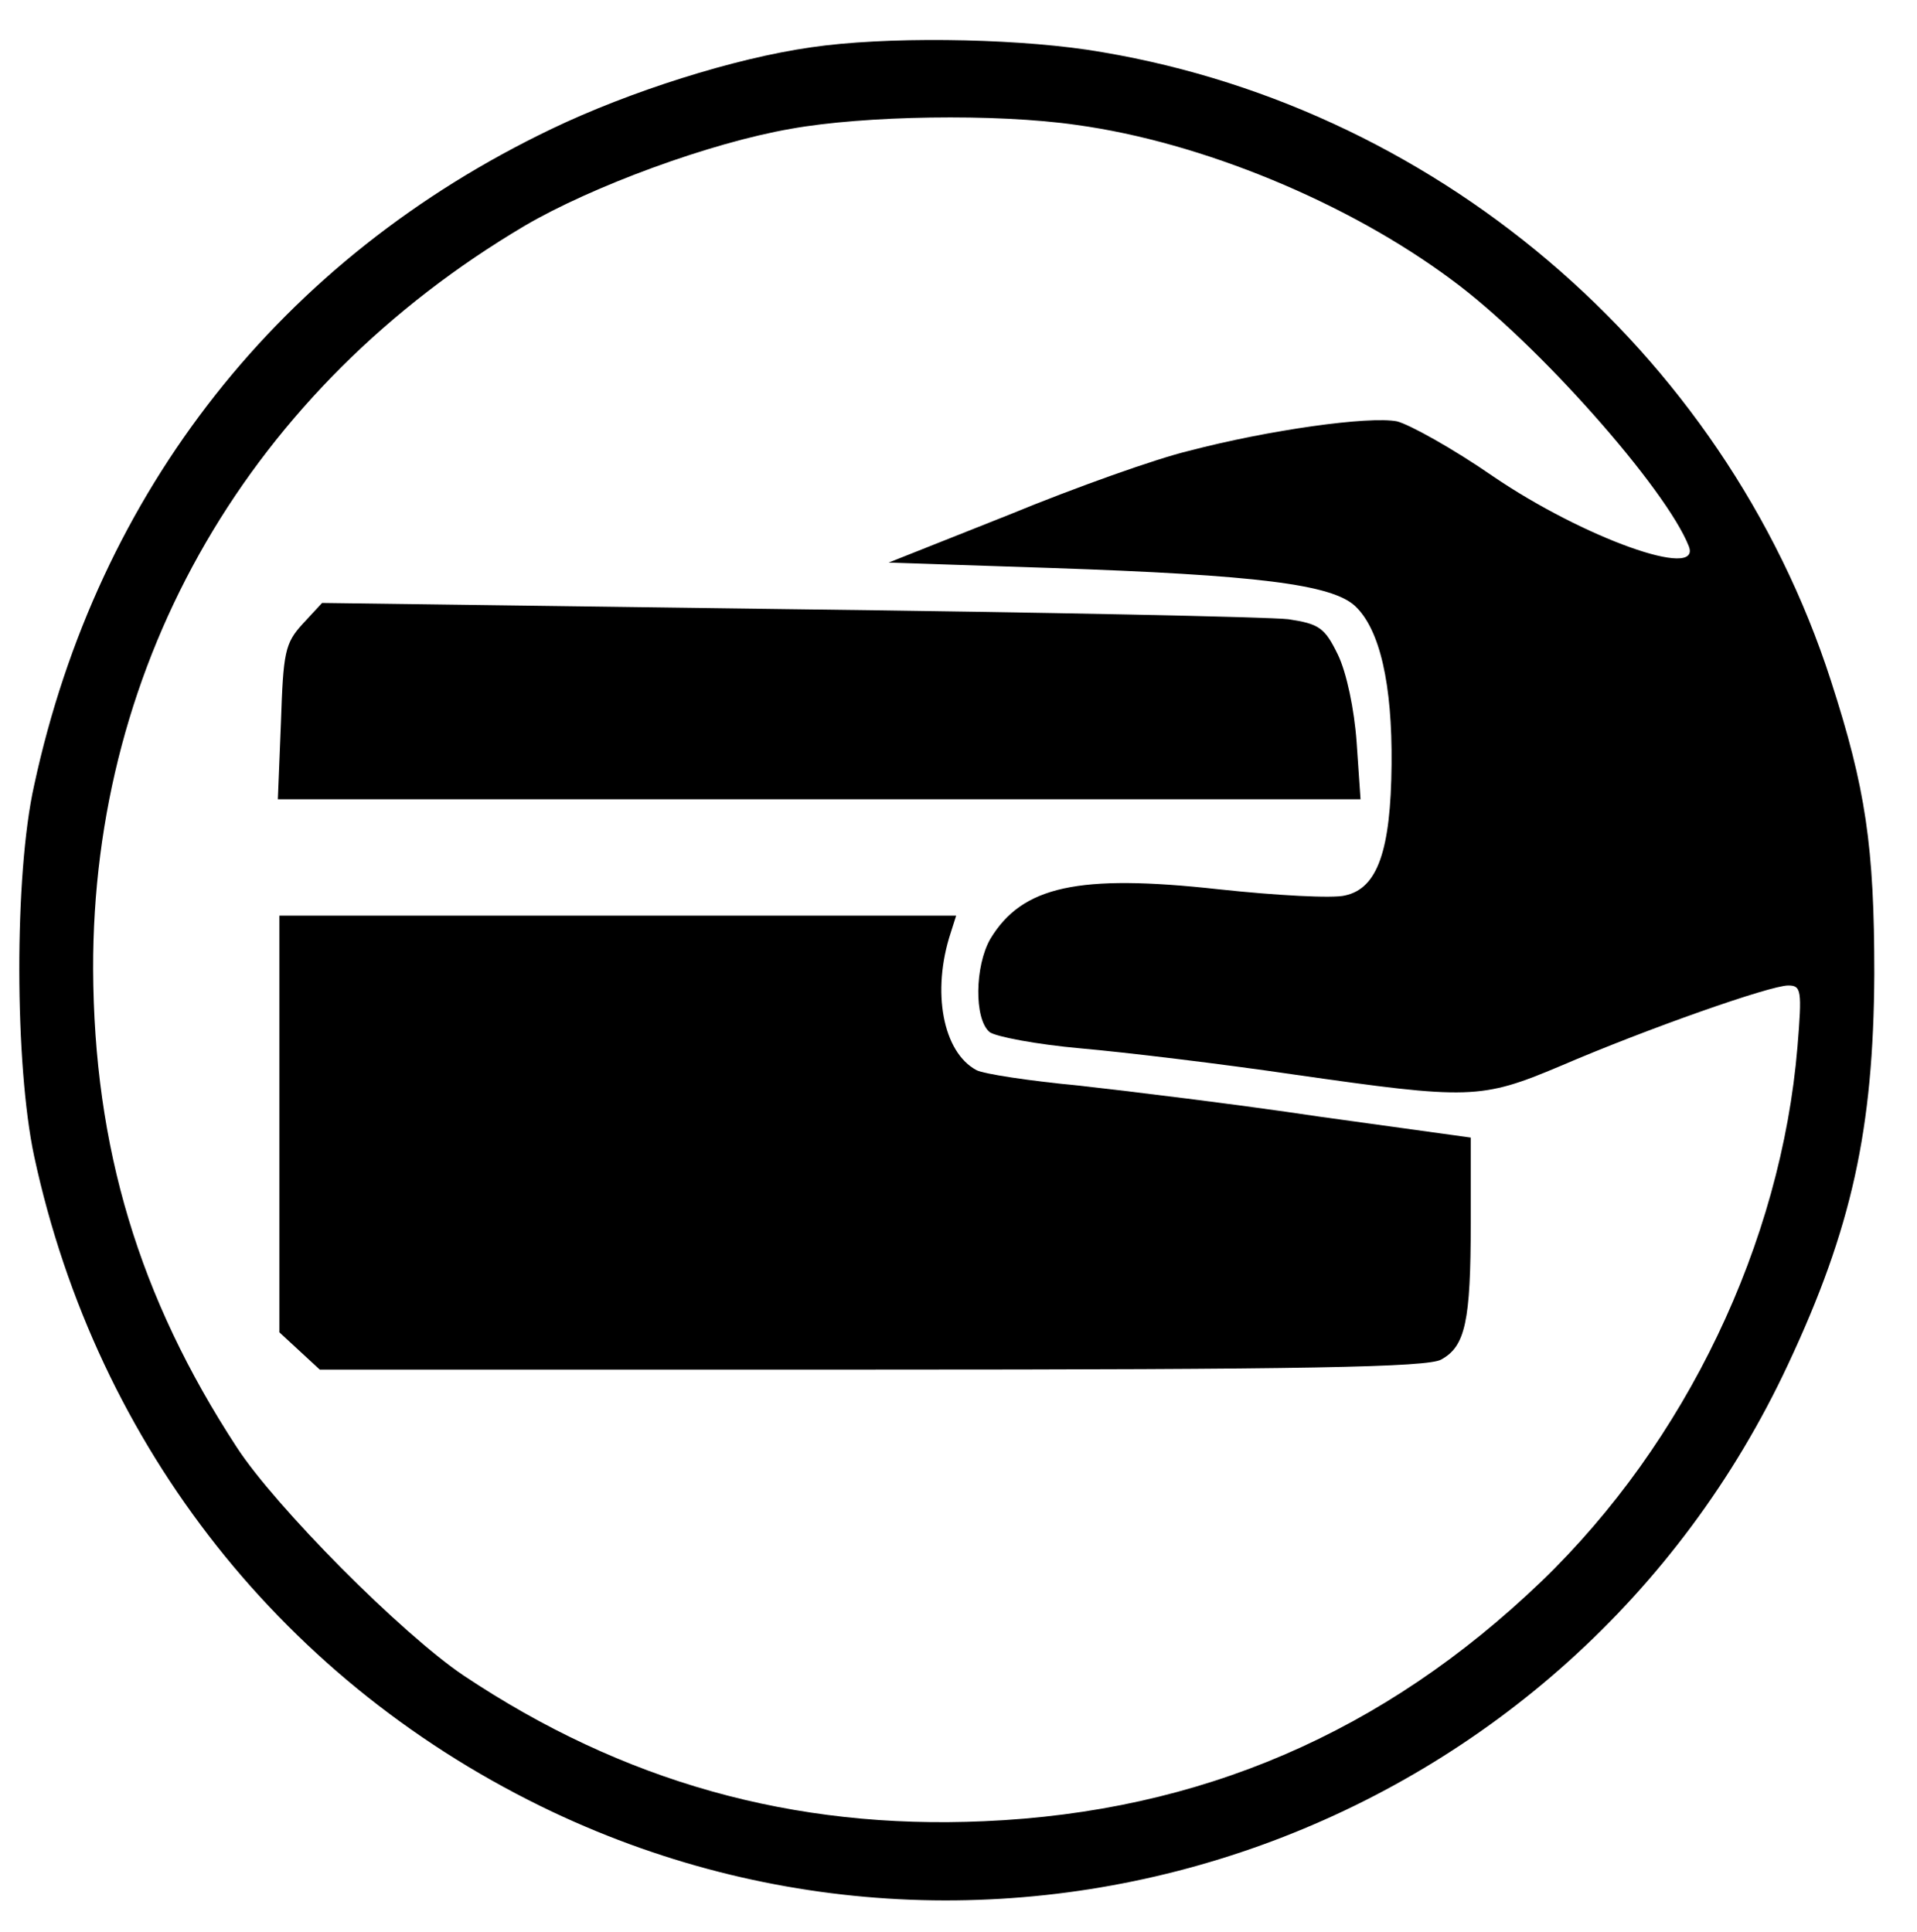 <?xml version="1.0" standalone="no"?>
<!DOCTYPE svg PUBLIC "-//W3C//DTD SVG 20010904//EN"
 "http://www.w3.org/TR/2001/REC-SVG-20010904/DTD/svg10.dtd">
<svg version="1.0" xmlns="http://www.w3.org/2000/svg"
 width="247pt" height="249pt" viewBox="0 0 247 249"
 preserveAspectRatio="xMidYMid meet">
<g transform="translate(0,249) scale(0.1,-0.1)"
fill="#000000" stroke="none">
<path d="M1045 2429 c-99 -14 -234 -57 -334 -105 -349 -167 -585 -466 -667
-846 -26 -116 -25 -361 0 -478 81 -376 324 -682 668 -845 597 -282 1312 -23
1592 577 82 175 110 303 111 503 0 164 -11 239 -56 378 -138 427 -515 746
-959 813 -103 15 -260 17 -355 3z m342 -100 c161 -22 350 -100 484 -200 110
-81 276 -269 305 -343 17 -44 -136 11 -252 90 -52 36 -108 67 -124 71 -36 7
-165 -11 -268 -38 -42 -10 -146 -47 -231 -82 l-156 -62 210 -7 c264 -9 361
-21 391 -49 32 -30 48 -101 47 -204 -1 -111 -18 -160 -60 -169 -15 -4 -89 0
-163 8 -181 20 -253 4 -294 -64 -20 -35 -21 -103 -1 -120 8 -6 61 -16 117 -21
57 -5 182 -20 277 -34 224 -32 239 -32 341 11 114 49 271 104 294 104 17 0 18
-6 12 -79 -21 -253 -144 -510 -330 -689 -203 -195 -440 -297 -718 -309 -246
-11 -466 51 -671 188 -80 54 -242 217 -292 294 -126 193 -184 386 -185 616 -1
398 203 749 556 958 87 51 239 107 343 125 94 17 264 20 368 5z"/>
<path d="M390 1686 c-23 -25 -25 -37 -28 -127 l-4 -99 697 0 698 0 -5 73 c-3
43 -13 90 -24 113 -17 35 -24 40 -64 46 -25 3 -315 9 -645 13 l-600 8 -25 -27z"/>
<path d="M360 1042 l0 -269 26 -24 26 -24 711 0 c560 0 717 3 734 13 31 17 38
49 38 176 l0 110 -195 27 c-107 16 -247 33 -310 40 -63 6 -123 15 -132 20 -43
23 -58 101 -33 177 l7 22 -436 0 -436 0 0 -268z"/>
</g>
</svg>
